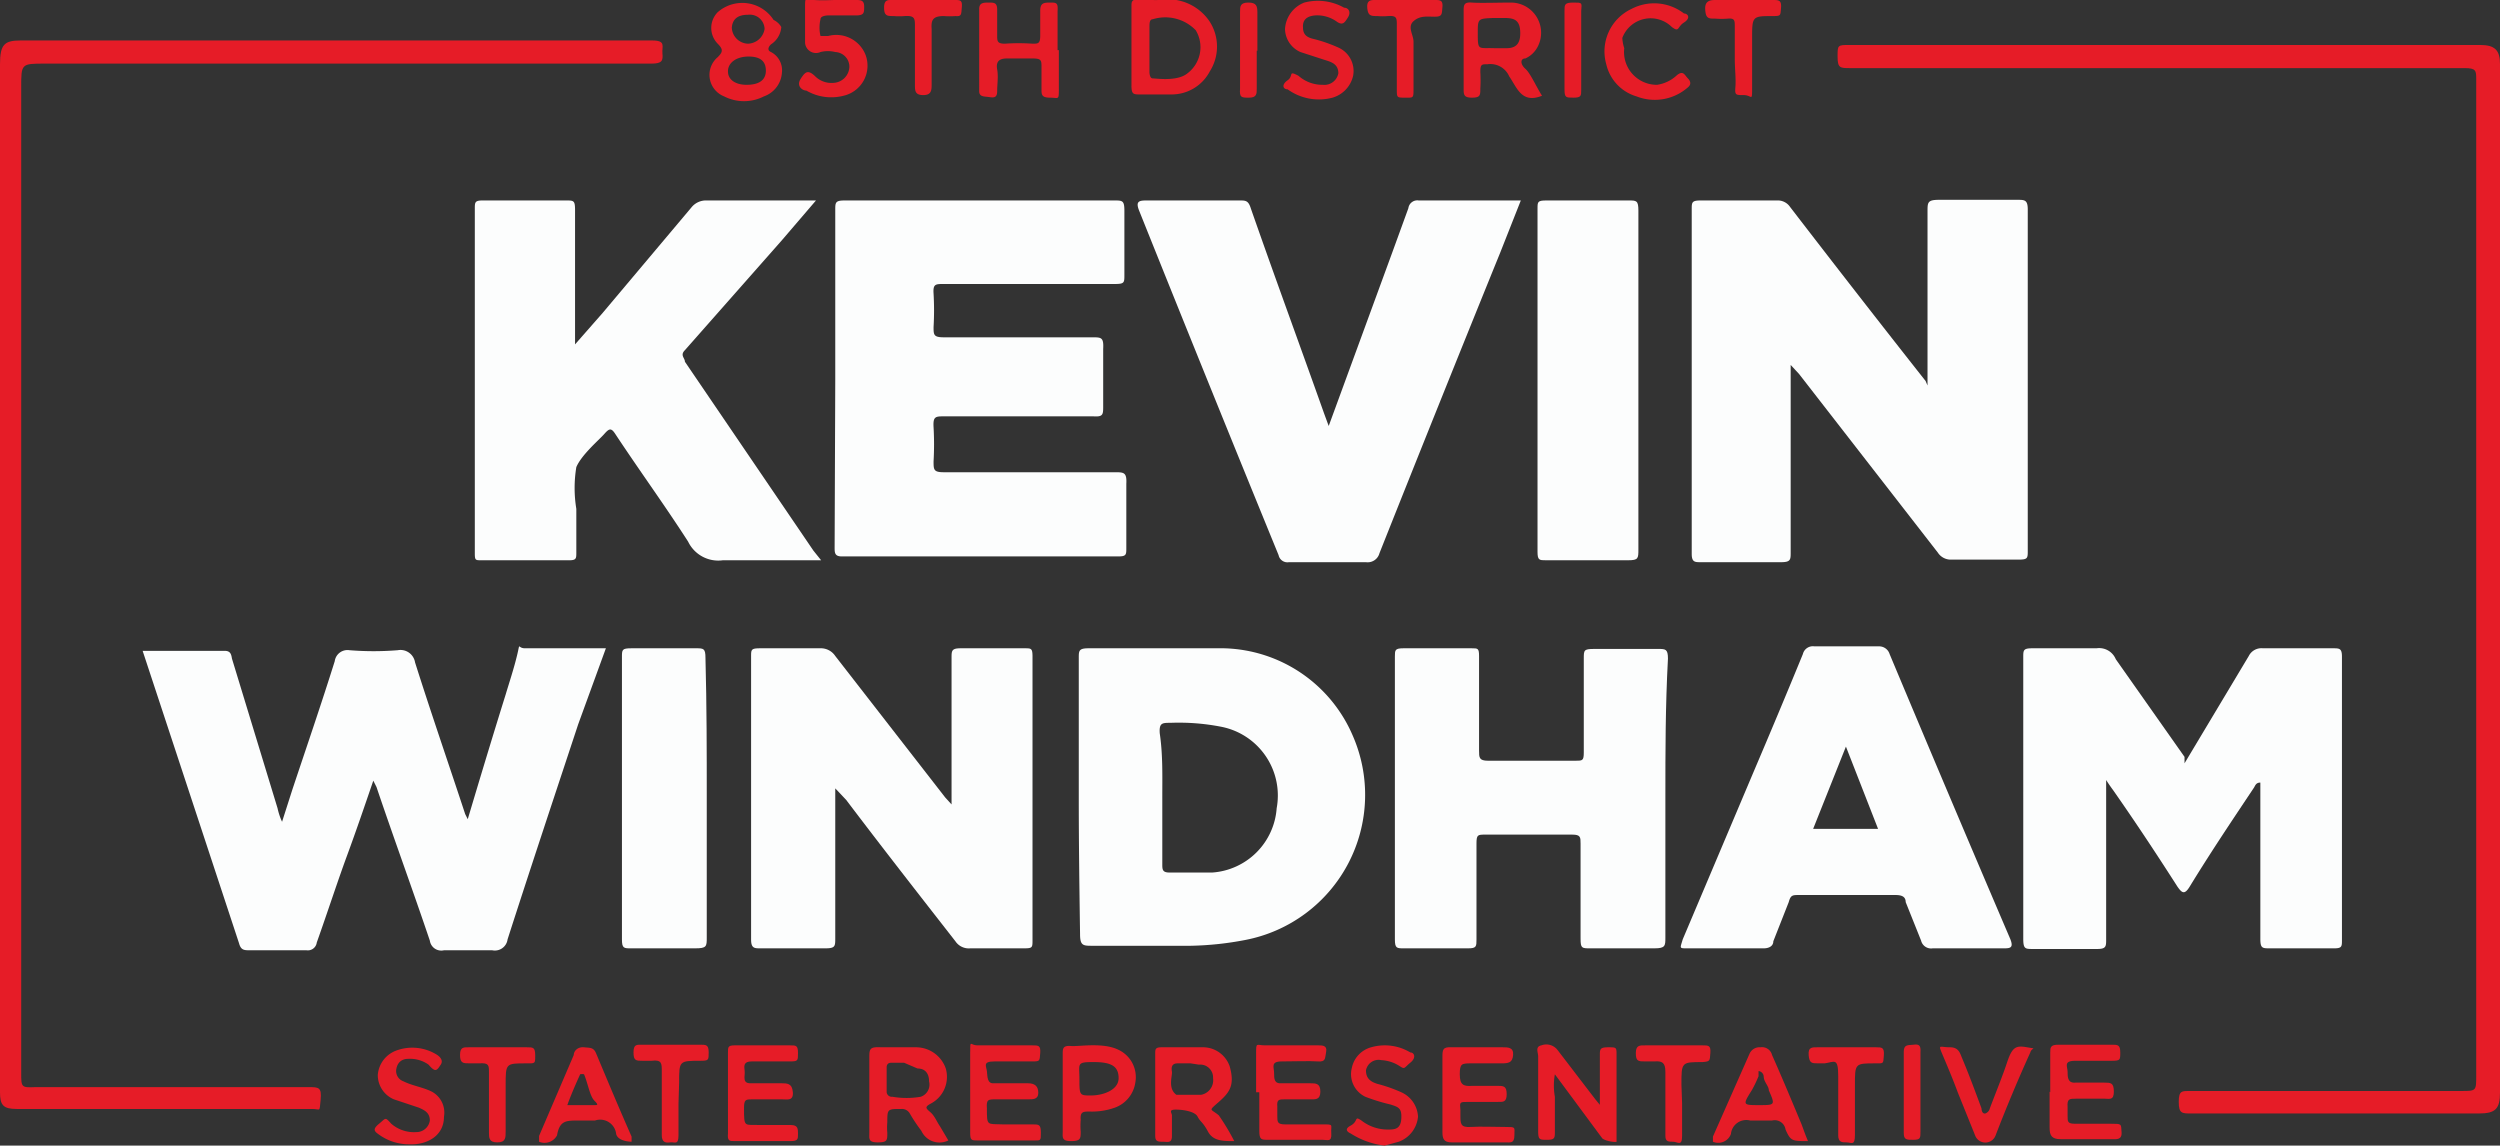 <svg xmlns="http://www.w3.org/2000/svg" viewBox="0 0 38.91 17.83"><rect x="0" y="0" width="38.91" height="17.83" fill="#333333" stroke="none"/><defs><style>.cls-1{fill:#fcfdfd;}.cls-2{fill:#e61c27;}</style></defs><title>6Asset 1</title><g id="Layer_2" data-name="Layer 2"><g id="Layer_1-2" data-name="Layer 1"><path class="cls-1" d="M27.87,5.68V6c0,.87,0,1.73,0,2.6,0,.11,0,.15-.15.15H26.47c-.09,0-.14,0-.14-.13V3.26c0-.11,0-.14.14-.14h1.19a.23.23,0,0,1,.2.1c.7.91,1.4,1.81,2.11,2.71L30,6s0-.1,0-.15c0-.85,0-1.71,0-2.56,0-.14,0-.18.18-.18h1.22c.11,0,.16,0,.16.15q0,2.66,0,5.31c0,.12,0,.14-.15.14H30.37a.24.24,0,0,1-.21-.11L28,5.82Z"/><path class="cls-1" d="M13,5.91V3.27c0-.12,0-.15.15-.15h4.19c.13,0,.16,0,.16.16,0,.35,0,.7,0,1,0,.12,0,.14-.15.14H14.69c-.13,0-.17,0-.16.15a4.51,4.51,0,0,1,0,.52c0,.12,0,.16.16.16H17c.14,0,.18,0,.17.18,0,.3,0,.6,0,.89,0,.13,0,.17-.15.16H14.7c-.14,0-.18,0-.17.17a4.68,4.68,0,0,1,0,.53c0,.13,0,.17.16.17h2.66c.14,0,.19,0,.18.18,0,.35,0,.69,0,1,0,.1,0,.13-.12.13H13.1c-.11,0-.11-.06-.11-.14Z"/><path class="cls-1" d="M7.28,12.75c.2-.67.39-1.3.59-1.94.06-.2.13-.41.18-.62s0-.1.12-.1H9.43L9,11.27c-.37,1.12-.74,2.23-1.1,3.35a.2.2,0,0,1-.24.17H6.91a.18.18,0,0,1-.22-.15c-.27-.8-.56-1.59-.83-2.39l-.05-.1c-.14.41-.27.79-.41,1.17s-.31.9-.47,1.35a.14.14,0,0,1-.16.12H3.89c-.09,0-.14,0-.17-.11l-1.5-4.55s0,0,0,0H3.5c.09,0,.1.06.11.12l.71,2.33a1,1,0,0,0,.07.21l.16-.5c.22-.66.45-1.33.66-2a.2.2,0,0,1,.23-.17,4.7,4.7,0,0,0,.75,0,.23.23,0,0,1,.27.19c.25.79.52,1.57.78,2.36Z"/><path class="cls-1" d="M12.78,8.72c-.53,0-1,0-1.53,0a.52.52,0,0,1-.54-.29c-.36-.56-.76-1.11-1.13-1.67-.07-.11-.1-.09-.18,0s-.35.32-.43.51a2,2,0,0,0,0,.65V8.6c0,.09,0,.12-.11.12H7.49c-.09,0-.1,0-.1-.11V3.25c0-.1,0-.13.12-.13h1.3c.12,0,.14,0,.14.15V5.36l.43-.49,1.38-1.64A.29.29,0,0,1,11,3.12h1.7l-.54.63-1.5,1.7c-.08.08,0,.12,0,.18l2,2.94Z"/><path class="cls-1" d="M34,11.88l1-1.67a.22.22,0,0,1,.22-.12h1.09c.1,0,.14,0,.14.13v4.41c0,.1,0,.13-.12.13h-1c-.12,0-.15,0-.15-.15,0-.76,0-1.53,0-2.29v-.14c-.07,0-.08.05-.1.08-.34.51-.67,1-1,1.54-.08.13-.12.1-.19,0-.32-.5-.65-1-1-1.5,0,0-.06-.08-.11-.16v2.48c0,.11,0,.15-.14.15h-1c-.12,0-.15,0-.15-.16V10.23c0-.11,0-.14.14-.14h1a.28.28,0,0,1,.3.17L34,11.78S34,11.84,34,11.88Z"/><path class="cls-1" d="M20.68,6.63l1-2.73.24-.66a.14.14,0,0,1,.16-.12h1.59l-.32.81q-.95,2.34-1.88,4.68a.19.19,0,0,1-.21.14H20.06a.14.14,0,0,1-.16-.11Q18.82,6,17.73,3.28c-.06-.15,0-.16.12-.16h1.44c.1,0,.14,0,.18.13.37,1.06.76,2.12,1.14,3.19Z"/><path class="cls-1" d="M14.81,12.52V10.24c0-.11,0-.15.14-.15h1c.1,0,.12,0,.12.13,0,1.47,0,2.94,0,4.41,0,.12,0,.13-.14.13H15.1a.25.25,0,0,1-.23-.11c-.57-.73-1.14-1.46-1.7-2.2L13,12.27c0,.05,0,.11,0,.16,0,.72,0,1.45,0,2.17,0,.13,0,.16-.16.16h-1c-.1,0-.15,0-.15-.14,0-1.47,0-2.93,0-4.4,0-.11,0-.13.14-.13h.93a.27.27,0,0,1,.24.12l1.71,2.2Z"/><path class="cls-1" d="M16.79,12.4c0-.72,0-1.44,0-2.16,0-.11,0-.15.15-.15.7,0,1.41,0,2.11,0a2.24,2.24,0,0,1,2,1.35,2.3,2.3,0,0,1-1.67,3.19,4.91,4.91,0,0,1-.85.09H17c-.14,0-.19,0-.19-.18C16.8,13.85,16.79,13.13,16.79,12.4Zm1.3,0v1.05c0,.08,0,.13.11.13s.45,0,.67,0a1.08,1.08,0,0,0,1-1A1.09,1.09,0,0,0,19,11.31a3.42,3.42,0,0,0-.78-.06c-.13,0-.18,0-.17.16C18.1,11.75,18.09,12.08,18.09,12.42Z"/><path class="cls-1" d="M25.92,12.41c0,.73,0,1.45,0,2.18,0,.13,0,.17-.17.17h-1c-.13,0-.15,0-.15-.15V13.13c0-.1,0-.14-.13-.14H23.12c-.12,0-.14,0-.14.14v1.49c0,.11,0,.14-.13.14h-1c-.11,0-.14,0-.14-.14,0-1.47,0-2.94,0-4.4,0-.1,0-.13.13-.13h1.07c.09,0,.11,0,.11.12v1.47c0,.11,0,.16.14.16h1.36c.11,0,.13,0,.13-.13,0-.49,0-1,0-1.46,0-.13,0-.15.16-.15h1c.11,0,.15,0,.15.15C25.92,11,25.92,11.69,25.92,12.41Z"/><path class="cls-1" d="M30.64,14.76h-.56a.16.16,0,0,1-.18-.12l-.24-.6c0-.09-.07-.11-.16-.11H28c-.1,0-.13,0-.16.11l-.24.61c0,.07-.06.11-.15.11H26.26c-.13,0-.11,0-.07-.14l1.1-2.6c.26-.61.52-1.23.77-1.84a.16.16,0,0,1,.18-.12h1a.17.17,0,0,1,.17.12q.93,2.22,1.88,4.44c.05.13,0,.14-.1.14ZM29.23,12.9l-.5-1.28-.51,1.28Z"/><path class="cls-2" d="M38.91,9v8c0,.26-.07.33-.33.33H34.1c-.14,0-.19,0-.19-.18s.05-.17.19-.17h4.21c.23,0,.23,0,.23-.24q0-7.76,0-15.5c0-.14,0-.18-.18-.18H28.79c-.15,0-.19,0-.19-.18s0-.18.19-.18H38.6c.23,0,.31.08.31.3V9Z"/><path class="cls-2" d="M0,9v-8C0,.69.07.63.32.63H9.49c.22,0,.44,0,.66,0s.15.09.16.2,0,.16-.17.16H.7c-.37,0-.37,0-.37.37V16.7c0,.22,0,.23.22.22H4.8c.16,0,.21,0,.19.2s0,.14-.13.14H.26C.05,17.26,0,17.2,0,17V9Z"/><path class="cls-1" d="M25.5,5.92V8.55c0,.14,0,.17-.16.17H24.06c-.1,0-.13,0-.13-.13V3.25c0-.11,0-.13.14-.13h1.28c.12,0,.15,0,.15.16Z"/><path class="cls-1" d="M11,12.41c0,.73,0,1.45,0,2.18,0,.14,0,.17-.18.17h-1c-.11,0-.14,0-.14-.14,0-1.46,0-2.93,0-4.39,0-.12,0-.14.15-.14h1c.12,0,.15,0,.15.15C11,11,11,11.69,11,12.41Z"/><path class="cls-2" d="M24.9,17.25v-.82c0-.1,0-.13.13-.13s.13,0,.13.12c0,.41,0,.81,0,1.22,0,0,0,.12,0,.13s-.15,0-.22-.05l-.74-1a1,1,0,0,0,0,.35v.54c0,.1,0,.13-.12.13s-.14,0-.14-.14c0-.38,0-.77,0-1.16,0-.06-.05-.15.05-.17a.22.22,0,0,1,.25.07l.59.77.09.11Z"/><path class="cls-2" d="M24,1.49c-.32.13-.39-.13-.51-.3A.32.32,0,0,0,23.15,1c-.09,0-.11,0-.11.12a2.25,2.25,0,0,1,0,.26c0,.1,0,.14-.13.14s-.13-.05-.13-.14q0-.6,0-1.2c0-.1,0-.15.13-.14s.41,0,.61,0a.47.47,0,0,1,.4.71.4.4,0,0,1-.18.16c-.08,0-.08.09,0,.16S23.91,1.35,24,1.49Zm-1-1c0,.31,0,.25.26.26l.19,0c.17,0,.22-.1.21-.27s-.1-.2-.24-.2h-.18C23,.29,23,.29,23,.52Z"/><path class="cls-2" d="M14.76,17.75a.31.31,0,0,1-.42-.15,2.53,2.53,0,0,1-.18-.27.14.14,0,0,0-.13-.07c-.22,0-.22,0-.22.21a.85.85,0,0,0,0,.16c0,.12,0,.15-.15.15s-.13-.06-.13-.15c0-.39,0-.77,0-1.16,0-.14,0-.18.18-.17h.55a.49.49,0,0,1,.46.33.47.47,0,0,1-.24.55c-.09.05-.07.07,0,.13s.1.15.15.22Zm-.69-1.21H13.9c-.05,0-.09,0-.1.06V17a.08.08,0,0,0,.09.07,1.29,1.29,0,0,0,.44,0,.2.2,0,0,0,.13-.24c0-.11-.05-.2-.18-.2Z"/><path class="cls-2" d="M19.21,17.76c-.18,0-.33,0-.41-.15s-.12-.15-.16-.23-.22-.11-.34-.11-.06.05-.06.09v.32c0,.12-.07.09-.14.09s-.12,0-.12-.09c0-.43,0-.85,0-1.28,0-.07,0-.1.1-.1h.66a.44.44,0,0,1,.4.3c.08.29,0,.4-.17.55s-.13.1,0,.21A3.46,3.46,0,0,1,19.21,17.76Zm-.68-1.21h-.2c-.1,0-.1.07-.09.13s-.07.26.07.36h0c.13,0,.25,0,.38,0a.23.23,0,0,0,.19-.26.2.2,0,0,0-.22-.21Z"/><path class="cls-2" d="M18.05,0a.78.78,0,0,1,.78.34.72.72,0,0,1,0,.77.67.67,0,0,1-.6.36h-.48c-.11,0-.14,0-.14-.14,0-.41,0-.82,0-1.22,0-.09,0-.12.12-.12A3,3,0,0,0,18.05,0Zm-.16.75h0v.37s0,.1.05.1.37.05.53-.07a.51.51,0,0,0,.14-.68A.66.66,0,0,0,17.94.3c-.05,0-.05.07-.05.12Z"/><path class="cls-2" d="M12.16.42A.35.35,0,0,1,12,.69s-.09.08,0,.12a.32.32,0,0,1,.17.32.42.42,0,0,1-.28.37.68.68,0,0,1-.62,0,.36.36,0,0,1-.1-.61c.08-.08.09-.12,0-.21a.35.35,0,0,1,0-.49.58.58,0,0,1,.87.12A.28.28,0,0,1,12.16.42Zm-.54.9c.19,0,.3-.07.3-.22s-.09-.22-.27-.22-.32.09-.32.23S11.46,1.32,11.62,1.32ZM11.9.45a.23.23,0,0,0-.26-.22c-.16,0-.24.07-.25.2a.26.26,0,0,0,.25.25A.27.27,0,0,0,11.9.45Z"/><path class="cls-2" d="M23,16.3h.39c.08,0,.17,0,.16.12s-.07.13-.18.13-.3,0-.46,0-.19,0-.19.17.06.19.2.18h.38c.1,0,.15,0,.15.13s-.06.12-.14.12-.3,0-.45,0-.14,0-.13.13v.08c0,.13,0,.19.16.18s.35,0,.53,0,.15,0,.15.13-.06.11-.15.11h-.83c-.12,0-.14-.06-.14-.16V16.46c0-.12,0-.17.15-.16Z"/><path class="cls-2" d="M19.55,17c0-.19,0-.39,0-.59s0-.14.14-.14h.83c.06,0,.14,0,.12.1s0,.16-.13.15-.38,0-.56,0-.12.09-.12.18,0,.17.12.16h.44c.09,0,.16,0,.16.13s-.08.12-.15.12H20c-.09,0-.13,0-.12.11v.15c0,.09,0,.13.12.13s.39,0,.58,0,.13,0,.14.14-.06.1-.13.1h-.85c-.11,0-.14,0-.14-.14V17Z"/><path class="cls-2" d="M31.91,17v-.61c0-.09,0-.13.13-.13h.83c.09,0,.13,0,.13.12s0,.13-.14.13-.37,0-.56,0-.12.09-.12.17,0,.18.12.17h.45c.1,0,.15,0,.15.14s-.07.11-.14.11h-.45c-.1,0-.14,0-.13.13v.14c0,.09,0,.12.12.12s.37,0,.55,0,.16,0,.17.13-.09.11-.16.11h-.79c-.14,0-.17-.06-.17-.18s0-.38,0-.56Z"/><path class="cls-2" d="M15.1,17c0-.2,0-.41,0-.62s0-.11.11-.11h.86c.09,0,.13,0,.12.12s0,.13-.12.13-.4,0-.59,0-.13.07-.12.15,0,.2.11.19H16c.11,0,.16.05.16.15s-.08.1-.15.1H15.5c-.12,0-.15,0-.14.14,0,.28,0,.24.25.25h.46c.1,0,.13,0,.13.13s0,.12-.12.12c-.29,0-.58,0-.86,0-.1,0-.12,0-.12-.12s0-.42,0-.63Z"/><path class="cls-2" d="M11.33,17v-.62c0-.08,0-.11.1-.11h.87c.09,0,.12,0,.12.12s0,.13-.13.13H11.7c-.13,0-.12.07-.11.15s-.05.2.11.19h.46c.09,0,.17,0,.18.14s-.09.11-.17.11h-.46c-.1,0-.13,0-.13.13,0,.32,0,.26.26.27h.47c.11,0,.11.06.11.14s0,.11-.12.11c-.28,0-.57,0-.86,0-.09,0-.12,0-.11-.12Z"/><path class="cls-2" d="M16.48.78c0,.2,0,.39,0,.59s0,.15-.14.15-.13-.06-.13-.15,0-.21,0-.32,0-.14-.14-.14h-.4c-.13,0-.17.06-.15.17s0,.23,0,.34-.06.1-.13.09-.15,0-.15-.09V.14c0-.1.07-.1.15-.1s.13,0,.13.11v.4c0,.09,0,.13.12.13a3.08,3.08,0,0,1,.43,0c.09,0,.12,0,.12-.13V.17c0-.12.05-.13.15-.13s.13,0,.12.13V.78Z"/><path class="cls-2" d="M9.06,17.44H9c-.19,0-.29,0-.33.23a.22.22,0,0,1-.28.1s0-.06,0-.09l.54-1.26c0-.06.06-.13.16-.12s.15,0,.19.1c.18.43.36.86.55,1.29,0,.07,0,.08,0,.08s-.21,0-.24-.12a.25.25,0,0,0-.33-.21Zm-.23-.24h.42c.05,0,.07,0,0-.07s-.1-.27-.16-.41a.15.15,0,0,0-.06,0s0,0,0,0S8.9,17,8.83,17.2Z"/><path class="cls-2" d="M28.14,17.76c-.25,0-.27,0-.35-.18a.17.17,0,0,0-.21-.14h-.34a.24.24,0,0,0-.3.21.21.21,0,0,1-.28.12s0-.05,0-.08l.57-1.29a.17.17,0,0,1,.17-.1.16.16,0,0,1,.18.12c.16.36.31.72.46,1.08C28.07,17.58,28.1,17.67,28.14,17.76Zm-.76-.56c.25,0,.25,0,.15-.23,0-.07-.08-.13-.08-.22a.09.09,0,0,0-.08-.08s0,0,0,.08a2,2,0,0,1-.1.21C27.12,17.2,27.12,17.2,27.38,17.2Z"/><path class="cls-2" d="M13,0h.32c.07,0,.13,0,.13.1s0,.14-.13.14h-.43s-.12,0-.12.06a.57.57,0,0,0,0,.26s.08,0,.12,0a.49.49,0,0,1,.58.29.48.48,0,0,1-.34.64.77.77,0,0,1-.58-.08c-.06,0-.16-.07-.09-.18s.11-.15.22-.05a.36.36,0,0,0,.29.11.26.26,0,0,0,.25-.25A.23.23,0,0,0,13,.81a.47.47,0,0,0-.23,0,.17.17,0,0,1-.24-.16c0-.17,0-.35,0-.53s0-.13.14-.12S12.93,0,13,0Z"/><path class="cls-2" d="M20.28.43c0,.13.09.16.18.18a2.32,2.32,0,0,1,.37.13.4.4,0,0,1,.23.44.46.46,0,0,1-.32.34.83.83,0,0,1-.7-.13c-.07,0-.1-.07,0-.14s0-.16.17-.07a.56.56,0,0,0,.38.14.22.22,0,0,0,.24-.18c0-.13-.09-.17-.19-.2L20.24.81A.4.4,0,0,1,20,.45a.47.47,0,0,1,.3-.41.83.83,0,0,1,.62.08c.07,0,.11.07.06.15s-.08.13-.17.07a.52.52,0,0,0-.34-.1C20.34.25,20.27.31,20.28.43Z"/><path class="cls-2" d="M21.55,17.83a1.25,1.25,0,0,1-.53-.19s-.13-.05,0-.12.05-.16.17-.08a.66.66,0,0,0,.41.14c.1,0,.2,0,.21-.17s-.05-.18-.17-.22a2.91,2.91,0,0,1-.39-.12.39.39,0,0,1-.21-.45.42.42,0,0,1,.3-.32.77.77,0,0,1,.61.08c.06,0,.1.08,0,.16s-.08.11-.17.05a.58.58,0,0,0-.28-.09.2.2,0,0,0-.24.16c0,.13.08.18.18.21a2.32,2.32,0,0,1,.37.13.44.44,0,0,1,.26.38.46.46,0,0,1-.3.39Z"/><path class="cls-2" d="M6.91,17.38c0,.31-.28.44-.53.43a.8.8,0,0,1-.48-.15c-.07-.05-.11-.08,0-.17s.09-.11.19,0a.54.54,0,0,0,.39.13.21.21,0,0,0,.21-.18c0-.12-.08-.16-.17-.2l-.39-.13a.41.41,0,0,1-.25-.38.44.44,0,0,1,.29-.38.72.72,0,0,1,.62.06s.13.07.07.16-.08.13-.19,0a.5.5,0,0,0-.32-.09c-.09,0-.16.05-.18.15a.17.17,0,0,0,.11.2c.14.07.3.09.44.16A.37.37,0,0,1,6.91,17.38Z"/><path class="cls-2" d="M16.54,17v-.59c0-.09,0-.14.13-.13s.5-.06.74.06a.47.47,0,0,1,.26.51.49.49,0,0,1-.32.39,1.06,1.06,0,0,1-.39.06c-.1,0-.15,0-.14.13a1.08,1.08,0,0,0,0,.18c0,.11,0,.15-.15.15s-.13-.06-.13-.15V17Zm.26-.22c0,.27,0,.27.18.27s.43-.08.43-.27-.12-.25-.39-.25S16.8,16.55,16.8,16.8Z"/><path class="cls-2" d="M25.28.75a.51.51,0,0,0,.51.57.57.57,0,0,0,.31-.15c.1-.08.12,0,.17.05s.05.1,0,.14a.78.78,0,0,1-.8.14A.68.68,0,0,1,25,1a.73.73,0,0,1,.39-.86.76.76,0,0,1,.82.07c.06,0,.11.07,0,.14s-.07.16-.19.07a.47.47,0,0,0-.77.17A.59.59,0,0,0,25.28.75Z"/><path class="cls-2" d="M30.35,16.3c.12,0,.15.07.18.15.11.26.21.53.31.8,0,0,0,.09.06.08a.11.11,0,0,0,.07-.08c.09-.24.19-.48.27-.72s.14-.26.31-.23.07,0,.05.08q-.29.64-.54,1.29a.17.17,0,0,1-.32,0L30.47,17c-.07-.19-.15-.38-.23-.57S30.18,16.3,30.35,16.3Z"/><path class="cls-2" d="M14.38,0h.48c.08,0,.12,0,.11.11s0,.15-.1.14a1.08,1.08,0,0,1-.18,0c-.17,0-.2.06-.19.2v.86c0,.09,0,.17-.13.17s-.13-.07-.13-.16c0-.31,0-.61,0-.91,0-.12,0-.17-.16-.16a1,1,0,0,1-.17,0c-.1,0-.15,0-.15-.13S13.82,0,13.9,0Z"/><path class="cls-2" d="M26.18,17.17c0,.17,0,.34,0,.51s-.07.09-.14.09-.12,0-.12-.09c0-.32,0-.65,0-1,0-.14-.05-.17-.17-.16h-.14c-.11,0-.15,0-.15-.13s.07-.12.15-.12h.89c.09,0,.13,0,.12.12s0,.13-.12.14c-.33,0-.33,0-.33.35Z"/><path class="cls-2" d="M28.87,17.16c0,.17,0,.34,0,.51s-.06.11-.13.11-.13,0-.13-.11c0-.31,0-.62,0-.92s-.06-.22-.21-.2H28.3c-.1,0-.14,0-.15-.13s.06-.12.15-.12h.9c.09,0,.13,0,.12.13s0,.12-.13.12c-.32,0-.32,0-.32.34Z"/><path class="cls-2" d="M10.56,17.18c0,.16,0,.33,0,.49s-.06.1-.13.11-.13,0-.13-.11c0-.32,0-.64,0-1,0-.12,0-.18-.16-.16H10c-.1,0-.14,0-.14-.13s.05-.12.14-.12h.9c.09,0,.13,0,.13.12s0,.13-.13.13c-.33,0-.33,0-.33.34Z"/><path class="cls-2" d="M7.87,17.17v.44c0,.1,0,.17-.13.17s-.13-.07-.13-.16c0-.31,0-.62,0-.93,0-.11,0-.15-.15-.14H7.31c-.1,0-.15,0-.15-.13s.06-.12.15-.12H8.2c.1,0,.13,0,.13.13s0,.12-.14.12c-.32,0-.32,0-.32.34Z"/><path class="cls-2" d="M22,.91c0,.16,0,.32,0,.47s0,.14-.13.14-.13,0-.13-.13c0-.32,0-.64,0-1,0-.11,0-.15-.14-.14a.86.86,0,0,1-.16,0c-.1,0-.15,0-.16-.13s.07-.12.15-.12h.9c.08,0,.13,0,.12.11s0,.15-.12.15S22.1.24,22,.33s0,.21,0,.32V.91Z"/><path class="cls-2" d="M27,.91V.41c0-.09,0-.13-.11-.12a1.2,1.2,0,0,1-.19,0c-.11,0-.15,0-.16-.14S26.62,0,26.7,0h.89c.09,0,.14,0,.13.12s0,.13-.12.13c-.33,0-.33,0-.33.35s0,.5,0,.75,0,.13-.13.13-.14,0-.13-.13S27,1.07,27,.91Z"/><path class="cls-2" d="M19.56.79v.59c0,.08,0,.14-.12.14s-.15,0-.14-.14c0-.4,0-.79,0-1.19,0-.09,0-.15.13-.15s.14.06.14.16,0,.39,0,.59Z"/><path class="cls-2" d="M24.61.78V1.4c0,.09,0,.12-.12.12s-.14,0-.14-.13V.17c0-.1,0-.13.14-.13s.13,0,.12.13V.78Z"/><path class="cls-2" d="M29.89,17v.62c0,.09,0,.12-.11.12s-.15,0-.15-.11q0-.63,0-1.26c0-.12.07-.1.15-.11s.12,0,.11.12V17Z"/></g></g></svg>